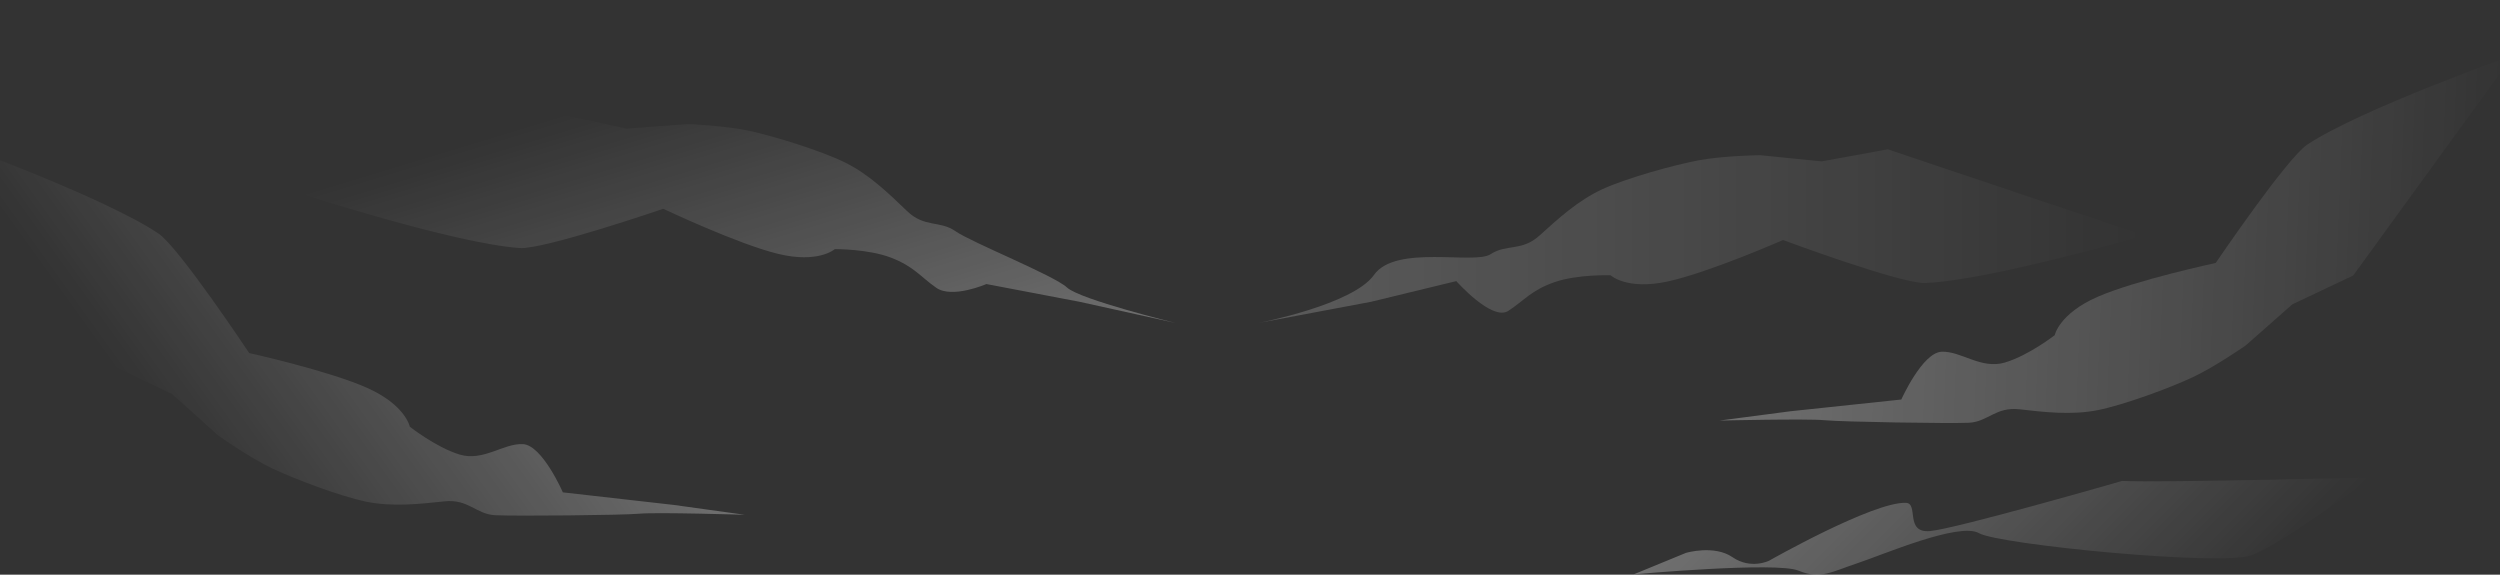 <svg width="1440" height="331" viewBox="0 0 1440 331" fill="none" xmlns="http://www.w3.org/2000/svg">
<rect x="0" y="0" width="1440" height="331" fill="#333333" stroke="none"/>
<path opacity="0.3" fill-rule="evenodd" clip-rule="evenodd" d="M143.539 203.36C143.539 203.36 189.475 213.561 211.548 223.449C233.621 233.325 236.051 245.783 236.051 245.783C236.051 245.783 251.149 257.706 264.749 261.824C278.337 265.942 290.053 255.24 301.2 255.81C312.347 256.38 324.203 283.599 324.203 283.599L388.027 290.835L429 296.511C429 296.511 378.484 294.964 368.395 295.883C358.306 296.791 296.388 297.337 285.241 296.767C274.094 296.197 269.898 287.299 255.927 288.787C241.944 290.276 226.043 292.079 210.932 288.962C195.822 285.845 169.344 275.817 156.29 269.559C143.237 263.301 125.86 250.959 125.86 250.959L99.115 226.973L64.163 210.06L-27 82C-27 82 60.397 113.733 91.327 134.555C103.032 142.43 143.539 203.36 143.539 203.36Z" fill="url(#paint0_linear_702_10278)"/>
<path opacity="0.3" fill-rule="evenodd" clip-rule="evenodd" d="M1222.31 277.027C1222.31 277.027 1126.06 304.764 1111.52 305.91C1096.99 307.057 1105.36 289.899 1097.78 289.633C1078.87 288.972 1018.97 322.976 1018.97 322.976C1018.97 322.976 1008.5 328.19 997.919 320.937C987.337 313.673 971.116 318.458 971.116 318.458L941 330.831C941 330.831 1023.31 323.393 1035.94 328.688C1048.57 333.982 1055.44 329.163 1069.8 324.436C1084.15 319.709 1128.52 300.535 1139.9 307.104C1151.27 313.661 1279.31 326.243 1296.83 319.836C1314.34 313.43 1366 275 1366 275C1366 275 1245.86 278.07 1222.31 277.027Z" fill="url(#paint1_linear_702_10278)"/>
<path opacity="0.2" fill-rule="evenodd" clip-rule="evenodd" d="M1027.04 138.248C1027.04 138.248 984.005 157.117 960.46 162.159C936.916 167.212 927.757 158.578 927.757 158.578C927.757 158.578 908.664 157.859 895.298 162.553C881.931 167.247 878.129 172.949 868.785 179.069C859.441 185.189 838.829 161.916 838.829 161.916L789.722 173.83L725 186C725 186 779.347 175.511 791.438 158.346C803.923 140.636 849.193 152.551 858.537 146.443C867.881 140.323 876.401 145.04 886.846 135.594C897.292 126.137 909.105 115.3 923.12 108.902C937.136 102.504 964.332 94.971 978.499 92.328C992.665 89.686 1013.83 89.384 1013.83 89.384L1049.31 92.966L1087.33 86L1235 135.618C1235 135.618 1146.03 161.556 1108.99 163.005C1094.97 163.55 1027.04 138.248 1027.04 138.248Z" fill="url(#paint2_linear_702_10278)"/>
<path opacity="0.3" fill-rule="evenodd" clip-rule="evenodd" d="M1276.26 151.468C1276.26 151.468 1230.3 161.312 1208.17 170.993C1186.04 180.674 1183.52 193.072 1183.52 193.072C1183.52 193.072 1168.34 204.849 1154.73 208.848C1141.11 212.858 1129.5 202.112 1118.37 202.597C1107.23 203.092 1095.16 230.124 1095.16 230.124L1031.36 236.877L990.394 242.243C990.394 242.243 1040.85 241.07 1050.92 242.044C1061 243.029 1122.83 244.009 1133.96 243.513C1145.1 243.018 1149.36 234.186 1163.3 235.763C1177.25 237.342 1193.12 239.256 1208.23 236.256C1223.35 233.256 1249.87 223.454 1262.96 217.307C1276.05 211.159 1293.51 198.991 1293.51 198.991L1320.41 175.287L1355.46 158.676L1447.61 31.757C1447.61 31.757 1360.06 62.758 1328.99 83.286C1317.23 91.047 1276.26 151.468 1276.26 151.468Z" fill="url(#paint3_linear_702_10278)"/>
<path opacity="0.3" fill-rule="evenodd" clip-rule="evenodd" d="M382.033 120.256C382.033 120.256 424.577 140.445 448.008 146.183C471.439 151.921 480.839 143.5 480.839 143.5C480.839 143.5 499.964 143.314 513.217 148.41C526.47 153.507 530.114 159.35 539.294 165.765C548.474 172.179 568.156 163.607 568.156 163.607L621.864 173.836L677 186C677 186 622.038 172.541 614.576 165.59C607.126 158.639 559.614 139.64 550.435 133.225C541.255 126.811 532.586 131.312 522.397 121.516C512.208 111.719 500.684 100.476 486.827 93.641C472.971 86.807 445.966 78.479 431.865 75.412C417.765 72.356 396.586 71.458 396.586 71.458L360.993 74.071L323.137 66L174 111.777C174 111.777 262.326 140.375 299.347 142.859C313.354 143.803 382.033 120.256 382.033 120.256Z" fill="url(#paint4_linear_702_10278)"/>
<defs>
<linearGradient id="paint0_linear_702_10278" x1="300.319" y1="117.679" x2="100.944" y2="261.149" gradientUnits="userSpaceOnUse">
<stop stop-color="white"/>
<stop offset="1" stop-color="white" stop-opacity="0"/>
</linearGradient>
<linearGradient id="paint1_linear_702_10278" x1="1060.89" y1="210.97" x2="1245.42" y2="395.545" gradientUnits="userSpaceOnUse">
<stop stop-color="white"/>
<stop offset="1" stop-color="white" stop-opacity="0"/>
</linearGradient>
<linearGradient id="paint2_linear_702_10278" x1="724.989" y1="136.006" x2="1234.99" y2="135.989" gradientUnits="userSpaceOnUse">
<stop stop-color="white"/>
<stop offset="1" stop-color="white" stop-opacity="0"/>
</linearGradient>
<linearGradient id="paint3_linear_702_10278" x1="995.143" y1="127.703" x2="1442.86" y2="146.257" gradientUnits="userSpaceOnUse">
<stop stop-color="white"/>
<stop offset="1" stop-color="white" stop-opacity="0"/>
</linearGradient>
<linearGradient id="paint4_linear_702_10278" x1="456.755" y1="252.87" x2="393.536" y2="44.642" gradientUnits="userSpaceOnUse">
<stop stop-color="white"/>
<stop offset="1" stop-color="white" stop-opacity="0"/>
</linearGradient>
</defs>
</svg>
